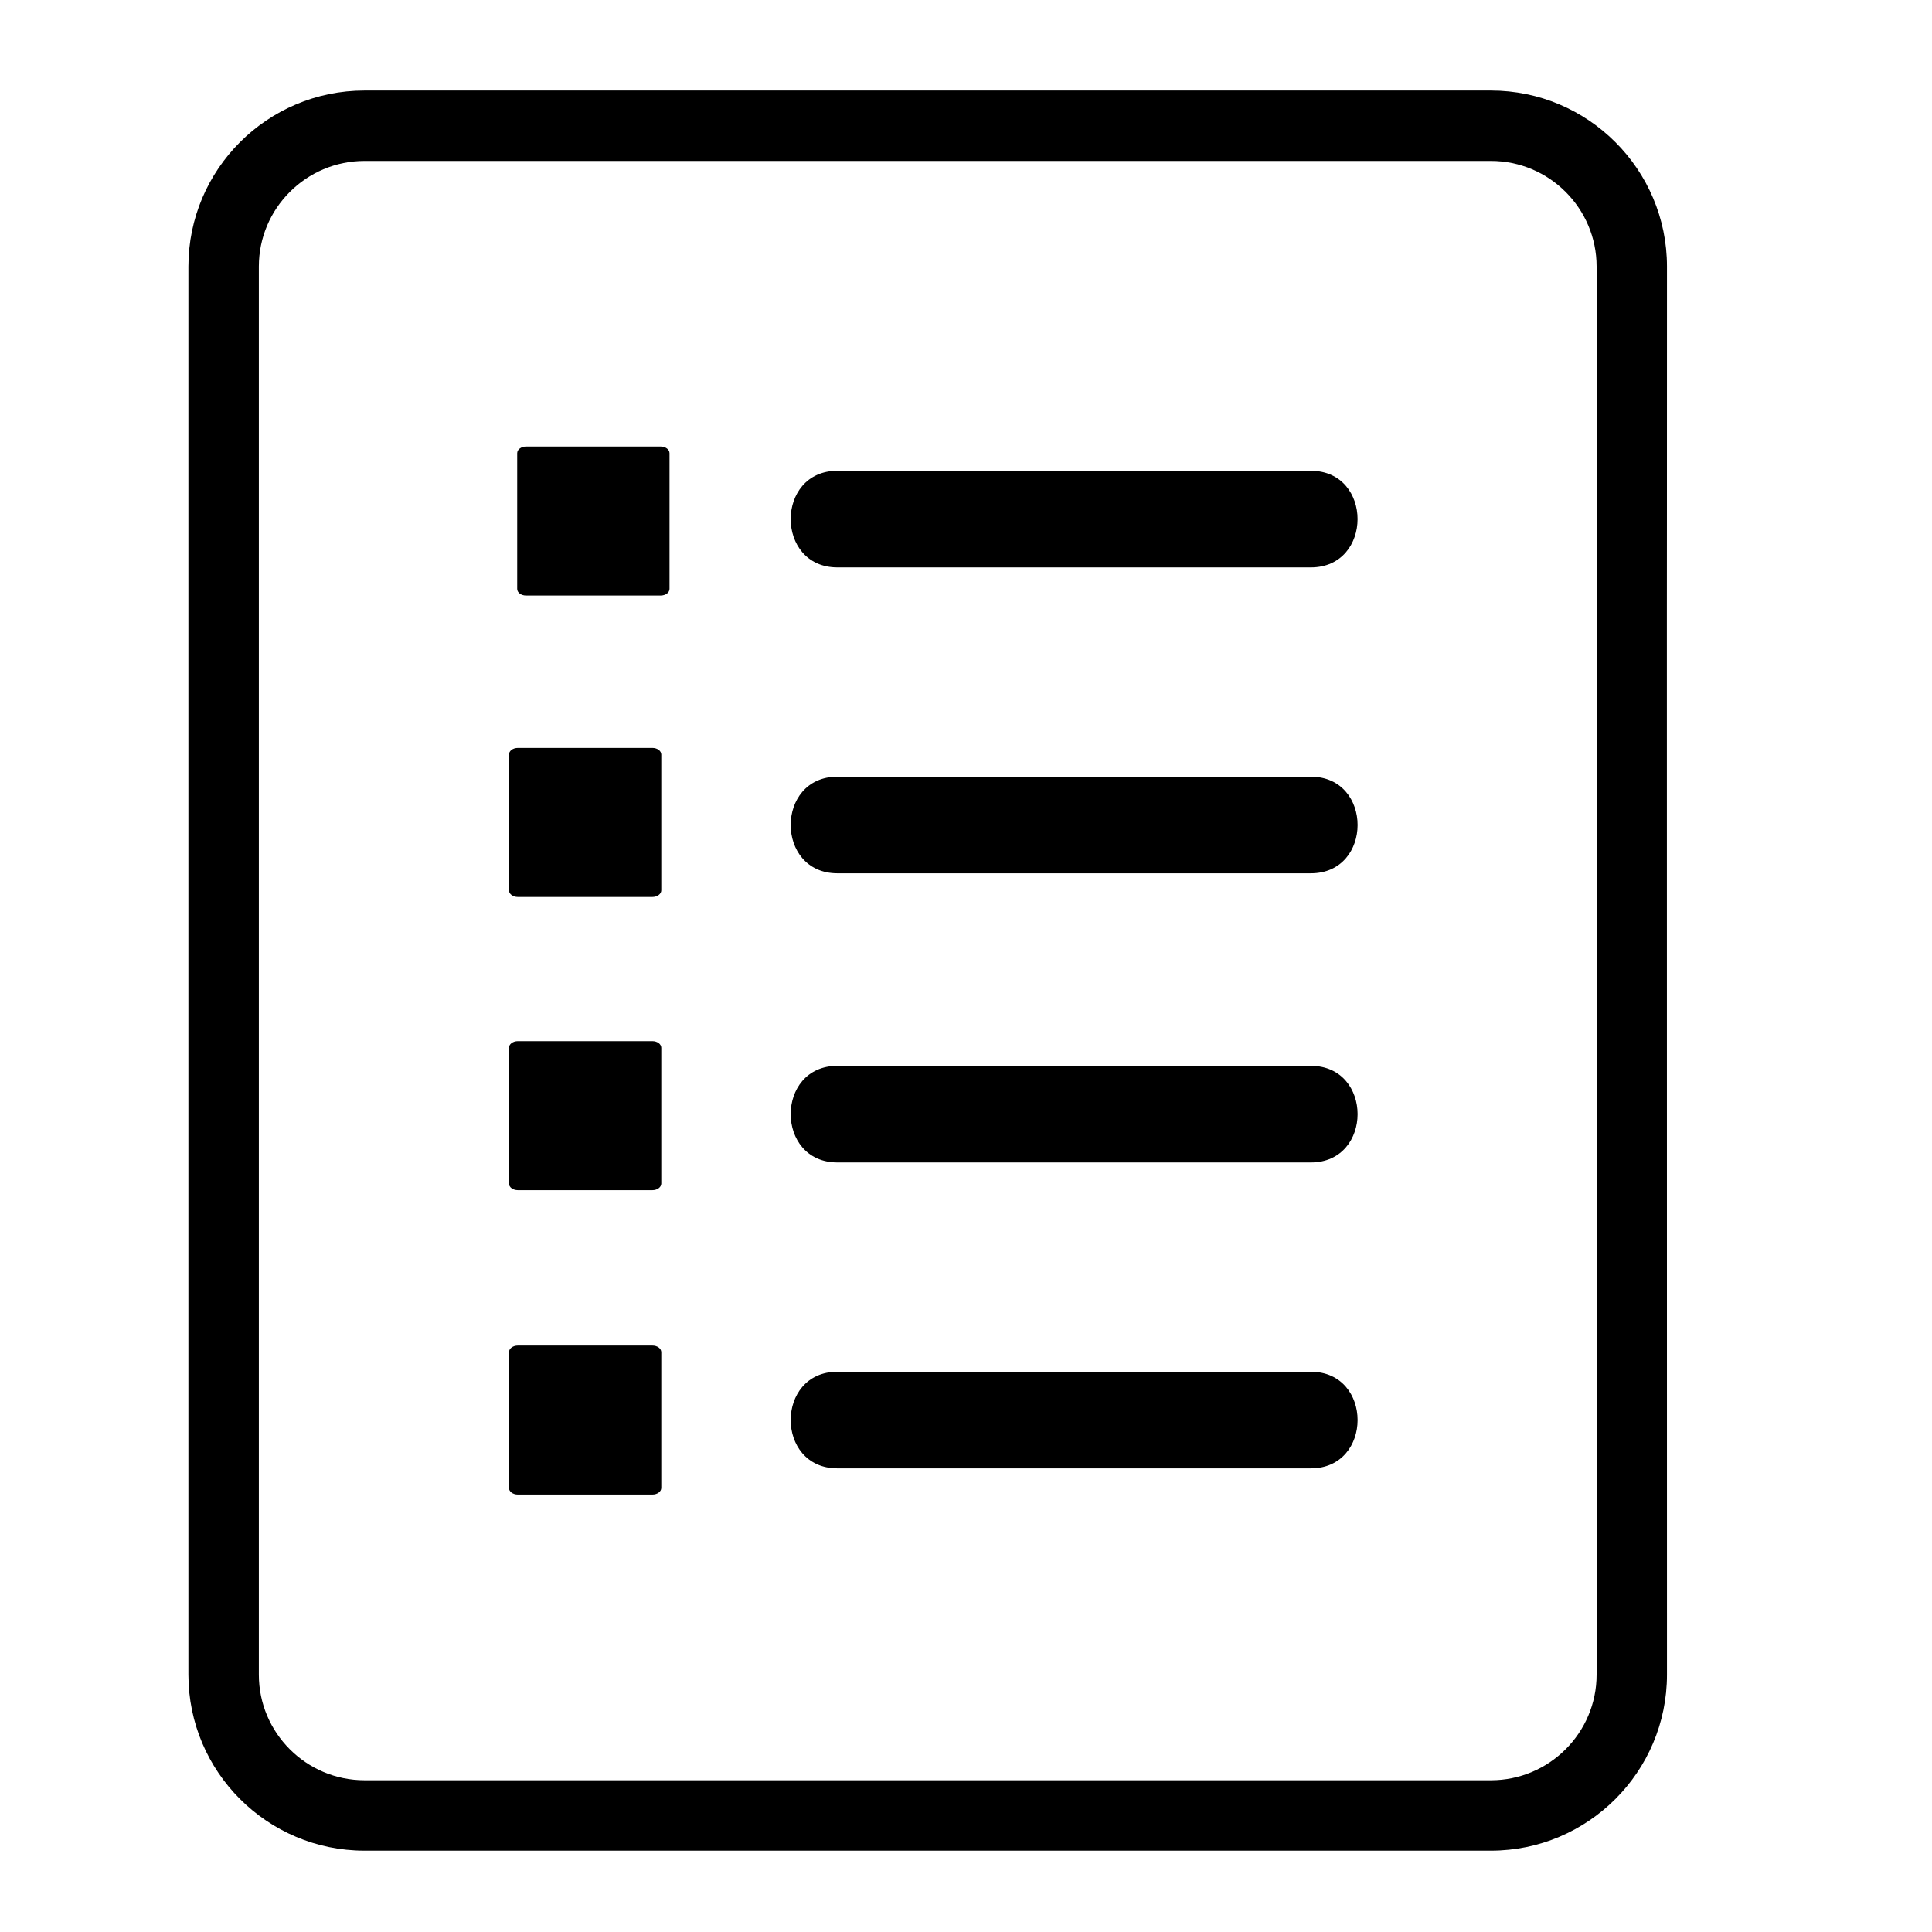 <?xml version="1.0" encoding="UTF-8" standalone="no"?>
<!-- Generator: Adobe Illustrator 16.0.0, SVG Export Plug-In . SVG Version: 6.00 Build 0)  -->

<svg
   xmlns:dc="http://purl.org/dc/elements/1.1/"
   xmlns:cc="http://creativecommons.org/ns#"
   xmlns:rdf="http://www.w3.org/1999/02/22-rdf-syntax-ns#"
   xmlns:svg="http://www.w3.org/2000/svg"
   xmlns="http://www.w3.org/2000/svg"
   xmlns:sodipodi="http://sodipodi.sourceforge.net/DTD/sodipodi-0.dtd"
   xmlns:inkscape="http://www.inkscape.org/namespaces/inkscape"
   version="1.1"
   x="0px"
   y="0px"
   width="50px"
   height="50px"
   viewBox="0 0 50 50"
   enable-background="new 0 0 50 50"
   xml:space="preserve"
   id="svg2"
   inkscape:version="0.48.4 r9939"
   sodipodi:docname="list41.svg"><defs
     id="defs217" /><sodipodi:namedview
     pagecolor="#ffffff"
     bordercolor="#666666"
     borderopacity="1"
     objecttolerance="10"
     gridtolerance="10"
     guidetolerance="10"
     inkscape:pageopacity="0"
     inkscape:pageshadow="2"
     inkscape:window-width="914"
     inkscape:window-height="682"
     id="namedview215"
     showgrid="false"
     inkscape:zoom="4.72"
     inkscape:cx="-8.8983051"
     inkscape:cy="25"
     inkscape:window-x="0"
     inkscape:window-y="0"
     inkscape:window-maximized="0"
     inkscape:current-layer="g59" /><g
     id="text" /><g
     id="_x31_" /><g
     id="_x32_" /><g
     id="_x33__1_" /><g
     id="_x34_" /><g
     id="_x35_" /><g
     id="_x36_" /><g
     id="_x37_" /><g
     id="_x38_" /><g
     id="_x39_" /><g
     id="_x31_0" /><g
     id="_x31_1" /><g
     id="_x31_2" /><g
     id="_x31_3" /><g
     id="_x31_4" /><g
     id="_x31_5" /><g
     id="_x31_6" /><g
     id="_x31_7" /><g
     id="_x31_8" /><g
     id="_x31_9" /><g
     id="_x32_0" /><g
     id="_x32_1" /><g
     id="_x32_2" /><g
     id="_x32_3" /><g
     id="_x32_4" /><g
     id="_x32_5" /><g
     id="_x32_6" /><g
     id="_x32_7" /><g
     id="_x32_8" /><g
     id="_x32_9" /><g
     id="_x33_0" /><g
     id="_x33_1" /><g
     id="_x33_2" /><g
     id="_x33_3" /><g
     id="_x33_4" /><g
     id="_x33_5" /><g
     id="_x33_6" /><g
     id="_x33_7" /><g
     id="_x33_8" /><g
     id="_x33_9" /><g
     id="_x34_0" /><g
     id="_x34_1" /><g
     id="_x34_2" /><g
     id="_x34_3" /><g
     id="_x34_4" /><g
     id="_x34_5" /><g
     id="_x34_6" /><g
     id="_x34_7" /><g
     id="_x34_8" /><g
     id="_x34_9" /><g
     id="_x35_0" /><g
     id="_x35_1" /><g
     id="_x35_2" /><g
     id="_x35_3" /><g
     id="_x35_4"><g
       id="g59"><path
         id="path3221"
         d="m 21.672,14.684 c 6.418,0 5.835,0 12.253,0 1.612,0 1.612,-2.5 0,-2.5 -6.418,0 -5.835,0 -12.253,0 -1.612,0 -1.612,2.5 0,2.5 z"
         inkscape:connector-curvature="0" /><path
         id="path3223"
         d="m 33.925,20.101 c -6.418,0 -5.835,0 -12.253,0 -1.612,0 -1.612,2.5 0,2.5 6.418,0 5.835,0 12.253,0 1.613,0 1.613,-2.5 0,-2.5 z"
         inkscape:connector-curvature="0" /><path
         id="path3225"
         d="m 33.925,27.584 c -6.418,0 -5.835,0 -12.253,0 -1.612,0 -1.612,2.5 0,2.5 6.418,0 5.835,0 12.253,0 1.613,0 1.613,-2.5 0,-2.5 z"
         inkscape:connector-curvature="0" /><path
         id="path3227"
         d="m 33.925,35.501 c -6.418,0 -5.835,0 -12.253,0 -1.612,0 -1.612,2.5 0,2.5 6.418,0 5.835,0 12.253,0 1.613,0 1.613,-2.5 0,-2.5 z"
         inkscape:connector-curvature="0" /><path
         id="path3229"
         d="m 17.098,11.556 h -3.484 c -0.126,0 -0.229,0.077 -0.229,0.172 v 3.513 c 0,0.094 0.102,0.171 0.229,0.171 h 3.484 c 0.126,0 0.229,-0.077 0.229,-0.171 v -3.513 c 0,-0.095 -0.102,-0.172 -0.229,-0.172 z"
         inkscape:connector-curvature="0" /><path
         id="path3231"
         d="m 16.885,19.357 h -3.484 c -0.126,0 -0.229,0.077 -0.229,0.172 v 3.513 c 0,0.094 0.102,0.171 0.229,0.171 h 3.484 c 0.126,0 0.229,-0.077 0.229,-0.171 v -3.513 c 0,-0.095 -0.102,-0.172 -0.229,-0.172 z"
         inkscape:connector-curvature="0" /><path
         id="path3233"
         d="m 16.885,26.945 h -3.484 c -0.126,0 -0.229,0.077 -0.229,0.172 v 3.513 c 0,0.094 0.102,0.171 0.229,0.171 h 3.484 c 0.126,0 0.229,-0.077 0.229,-0.171 v -3.513 c 0,-0.094 -0.102,-0.172 -0.229,-0.172 z"
         inkscape:connector-curvature="0" /><path
         id="path3235"
         d="m 16.885,34.823 h -3.484 c -0.126,0 -0.229,0.077 -0.229,0.172 v 3.513 c 0,0.094 0.102,0.171 0.229,0.171 h 3.484 c 0.126,0 0.229,-0.077 0.229,-0.171 v -3.513 c 0,-0.095 -0.102,-0.172 -0.229,-0.172 z"
         inkscape:connector-curvature="0" /></g></g><g
     id="_x35_5" /><g
     id="_x35_6" /><g
     id="_x35_7" /><g
     id="_x35_8" /><g
     id="_x35_9" /><g
     id="_x36_0" /><g
     id="_x36_1" /><g
     id="_x36_2" /><g
     id="_x36_3" /><g
     id="_x36_4" /><g
     id="_x36_5" /><g
     id="_x36_6" /><g
     id="_x36_7" /><g
     id="_x36_8" /><g
     id="_x36_9" /><g
     id="_x37_0" /><g
     id="_x37_1" /><g
     id="_x37_2" /><g
     id="_x37_3" /><g
     id="_x37_4" /><g
     id="_x37_5" /><g
     id="_x37_6" /><g
     id="_x37_7" /><g
     id="_x37_8" /><g
     id="_x37_9" /><g
     id="_x38_0" /><g
     id="_x38_1" /><g
     id="_x38_2" /><g
     id="_x38_3" /><g
     id="_x38_4" /><g
     id="_x38_5" /><g
     id="_x38_6" /><g
     id="_x38_7" /><g
     id="_x38_8" /><g
     id="_x38_9" /><g
     id="_x39_0" /><g
     id="_x39_1" /><g
     id="_x39_2" /><g
     id="_x39_3" /><g
     id="_x39_4" /><g
     id="_x39_5" /><g
     id="_x39_6" /><g
     id="_x39_7" /><g
     id="_x39_8" /><g
     id="_x39_9" /><g
     id="_x31_00" /><g
     id="_x31_01" /><g
     id="_x31_02" /><g
     id="_x31_03" /><g
     id="_x31_04" /><g
     id="_x31_05" /><g
     id="_x31_06" /><g
     id="_x31_07" /><g
     id="_x31_08" /><g
     id="_x31_09" /><g
     id="_x31_10" /><g
     id="_x31_11" /><g
     id="_x31_12" /><g
     id="_x31_13" /><g
     id="_x31_14" /><g
     id="_x31_15" /><g
     id="_x31_16" /><g
     id="_x31_17" /><g
     id="_x31_18" /><g
     id="_x31_19" /><g
     id="_x31_20" /><g
     id="_x31_21" /><g
     id="_x31_22" /><g
     id="_x31_23" /><g
     id="_x31_24" /><g
     id="_x31_25" /><g
     id="_x31_26" /><g
     id="_x31_27" /><g
     id="_x31_28" /><g
     id="_x31_29" /><g
     id="_x31_30" /><g
     id="_x31_31" /><g
     id="_x31_32" /><g
     id="_x31_33" /><g
     id="_x31_34" /><g
     id="_x31_35" /><g
     id="_x31_36" /><g
     id="_x31_37" /><g
     id="_x31_38" /><g
     id="_x31_39" /><g
     id="_x31_40" /><g
     id="_x31_41" /><g
     id="_x31_42" /><g
     id="_x31_43" /><g
     id="_x31_44" /><g
     id="_x31_45" /><g
     id="_x31_46" /><g
     id="_x31_47" /><g
     id="_x31_48" /><g
     id="_x31_49" /><g
     id="_x31_50" /><g
     id="_x31_51" /><g
     id="_x31_52" /><g
     id="_x31_53" /><g
     id="_x31_54" /><g
     id="_x31_55" /><g
     id="_x31_56" /><g
     id="_x31_57" /><g
     id="_x31_58" /><g
     id="_x31_59" /><g
     id="_x31_60" /><g
     id="_x31_61" /><g
     id="_x31_62" /><g
     id="_x31_63" /><g
     id="_x31_64" /><g
     id="_x31_65" /><g
     id="_x31_66" /><g
     id="_x31_67" /><g
     id="_x31_68" /><g
     id="_x31_69" /><g
     id="_x31_70" /><g
     id="_x31_71" /><g
     id="_x31_72" /><g
     id="_x31_73" /><g
     id="_x31_74" /><g
     id="_x31_75" /><g
     id="_x31_76" /><g
     id="_x31_77" /><g
     id="_x31_78" /><g
     id="_x31_79" /><g
     id="_x31_80" /><g
     id="_x31_81" /><g
     id="_x31_82" /><g
     id="_x31_83" /><g
     id="_x31_84" /><g
     id="_x31_85" /><g
     id="_x31_86" /><g
     id="_x31_87" /><g
     id="_x31_88" /><g
     id="_x31_89" /><g
     id="_x31_90" /><path
     d="m 43.141,6.897 c 0,-2.511 -2.043,-4.554 -4.557,-4.554 l -29.151,0 c -2.514,0 -4.557,2.043 -4.557,4.554 l 0,36.444 c 0,2.511 2.043,4.554 4.557,4.554 l 29.151,0 c 2.514,0 4.557,-2.043 4.557,-4.554 -0.007,-38.958 0,-22.065 0,-36.444 z M 41.32,43.341 c 0,1.506 -1.228,2.732 -2.735,2.732 l -29.151,0 c -1.508,0 -2.735,-1.226 -2.735,-2.732 l 0,-36.444 c 0,-1.506 1.228,-2.732 2.735,-2.732 l 29.151,0 c 1.508,0 2.735,1.226 2.735,2.732 z"
     id="path5"
     inkscape:connector-curvature="0"
     sodipodi:nodetypes="cssssssccsssssssss" /></svg>
